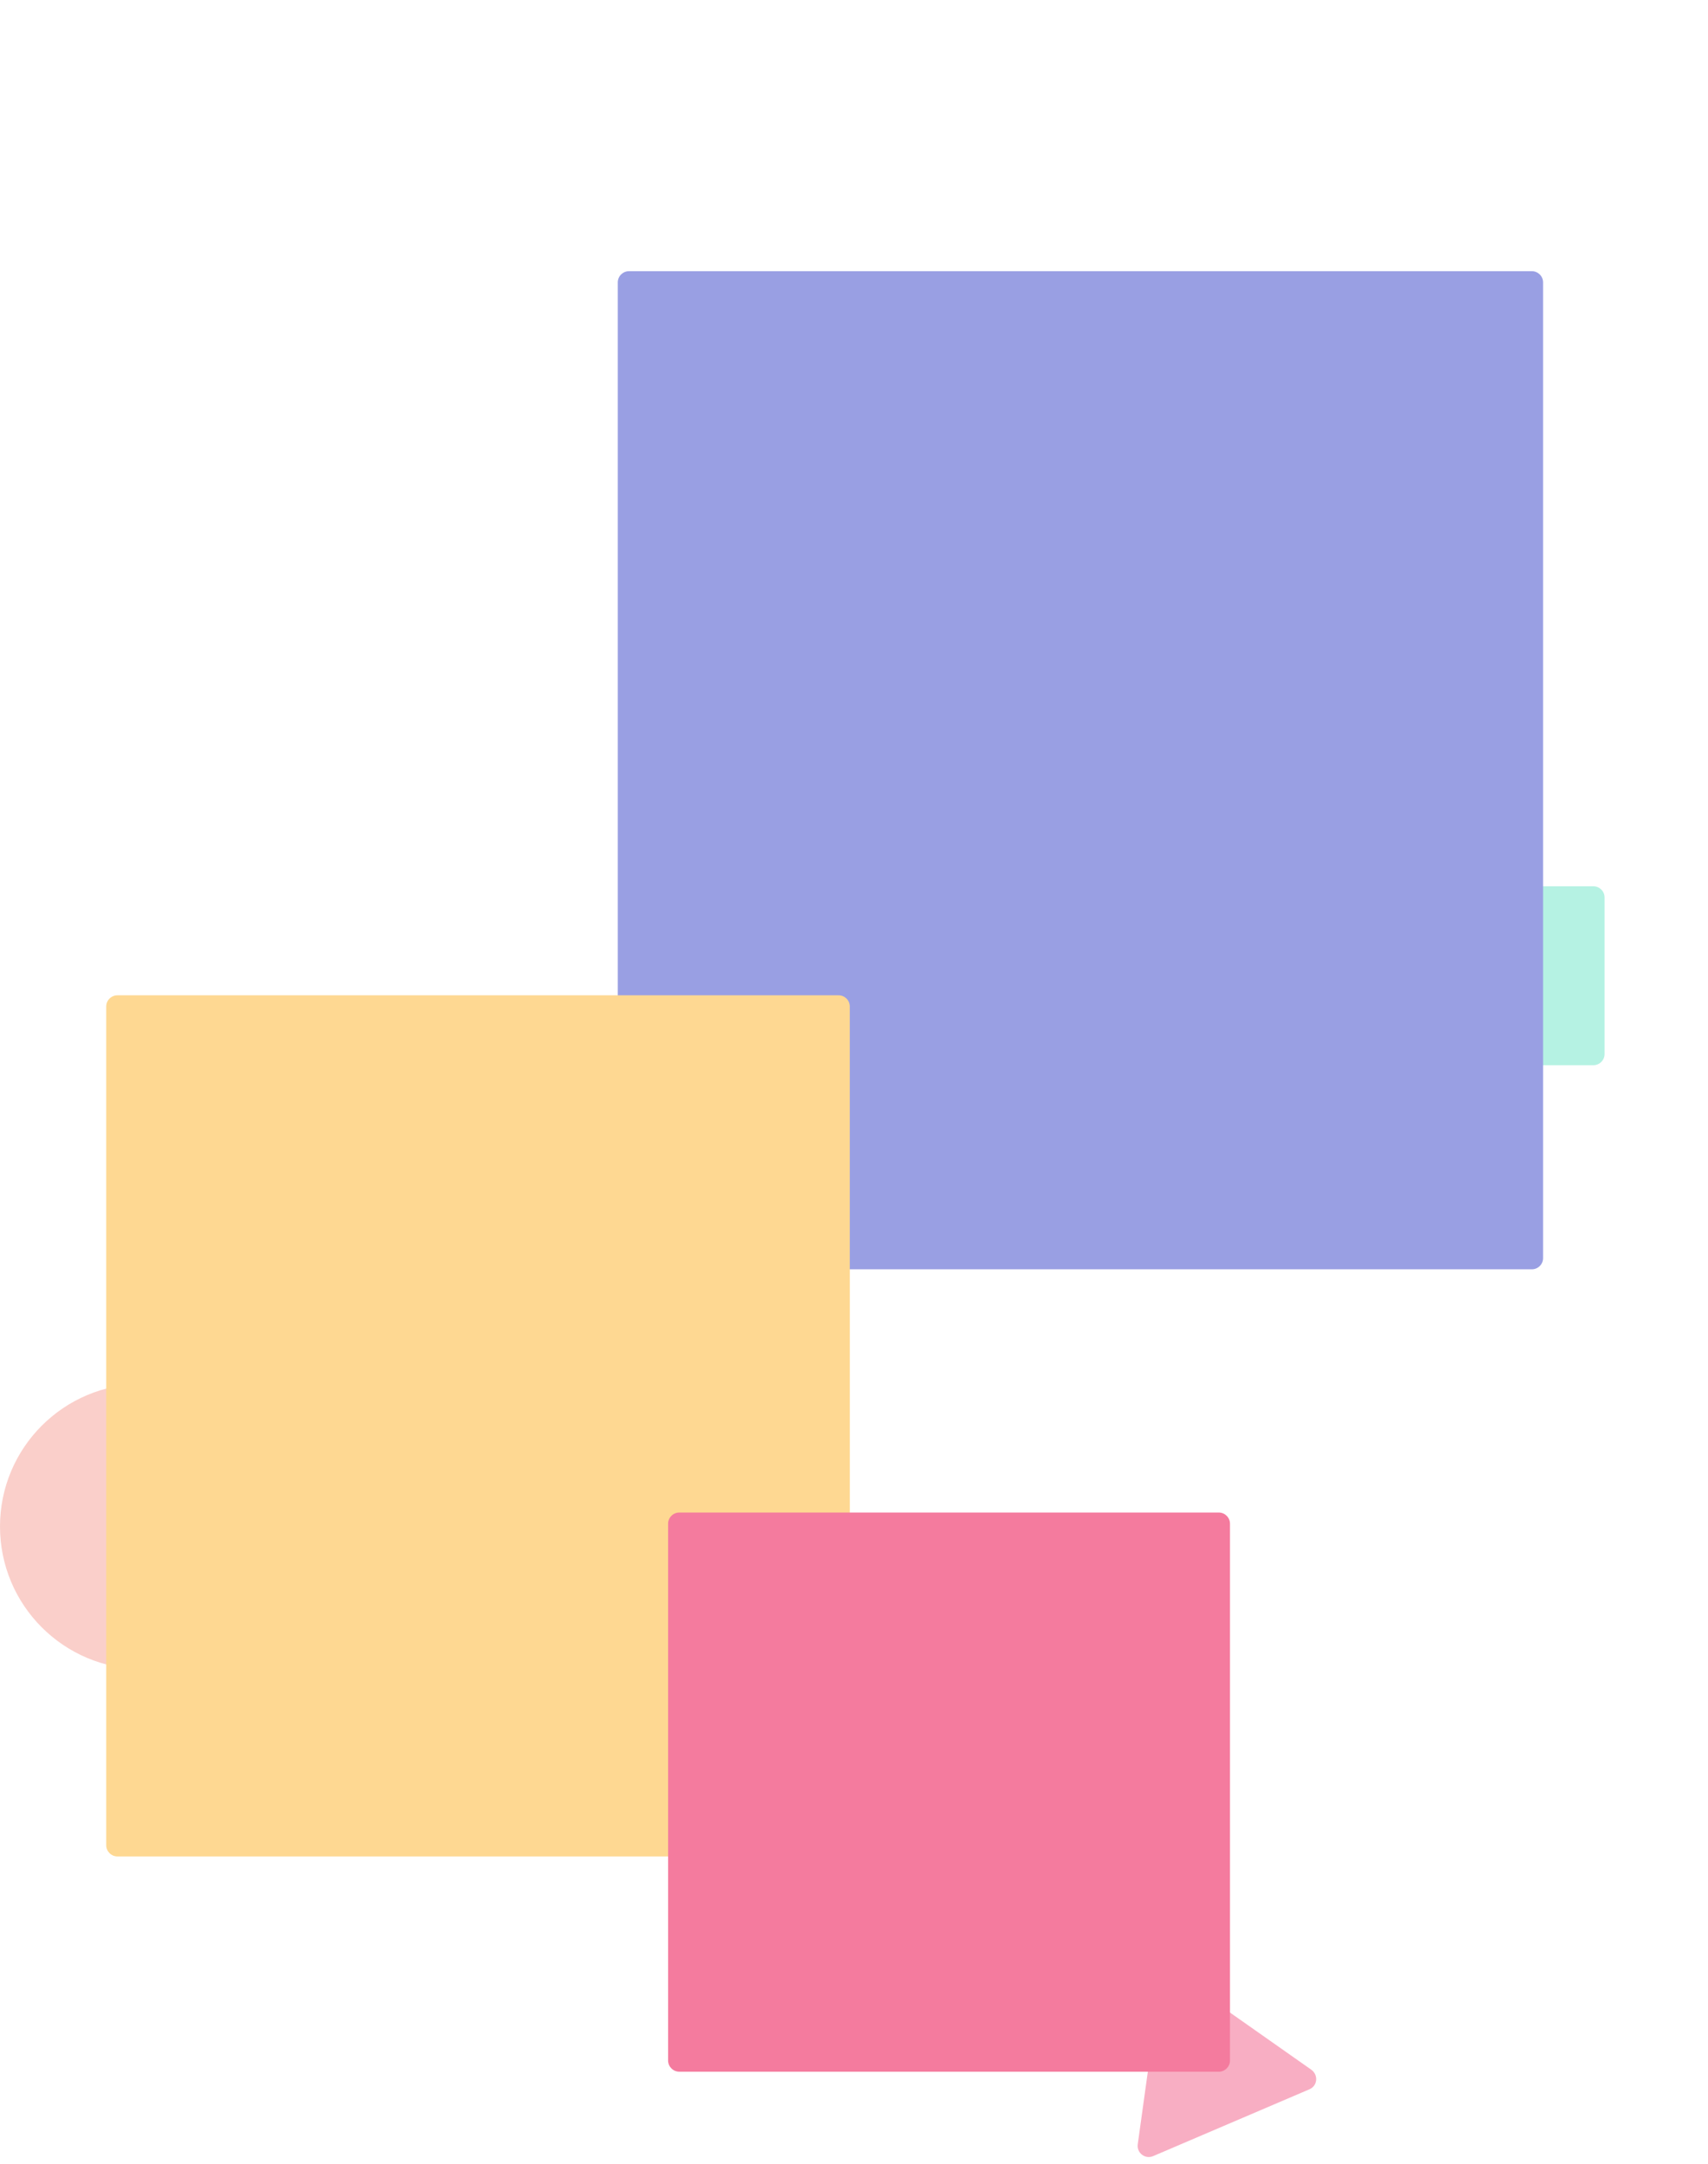<?xml version="1.0" encoding="utf-8"?>
<!-- Generator: Adobe Illustrator 24.1.2, SVG Export Plug-In . SVG Version: 6.00 Build 0)  -->
<svg version="1.1" id="Слой_1" xmlns="http://www.w3.org/2000/svg" xmlns:xlink="http://www.w3.org/1999/xlink" x="0px" y="0px"
	 viewBox="0 0 611 774" style="enable-background:new 0 0 611 774;" xml:space="preserve">
<style type="text/css">
	.st0{fill:#B5F2E3;}
	.st1{fill:#FACFCA;}
	.st2{fill:#F8AEC3;}
	.st3{fill:#999FE3;}
	.st4{fill:none;}
	.st5{fill:#FED892;}
	.st6{fill:#F47B9E;}
</style>
<path class="st0" d="M514,317h56c2.2,0,4,1.8,4,4v56c0,2.2-1.8,4-4,4h-56c-2.2,0-4-1.8-4-4v-56C510,318.8,511.8,317,514,317z"/>
<circle class="st1" cx="51" cy="546" r="51"/>
<path class="st2" d="M412.5,771.2l55.9-23.9c2.9-1.2,3.3-5.1,0.7-7l-47.8-33.6c-2.4-1.7-5.8-0.2-6.3,2.7L407,767
	C406.6,770.1,409.7,772.4,412.5,771.2z"/>
<path class="st3" d="M225,97h323c2.2,0,4,1.8,4,4v349c0,2.2-1.8,4-4,4H225c-2.2,0-4-1.8-4-4V101C221,98.8,222.8,97,225,97z"/>
<rect x="202" y="-158" class="st4" width="409" height="612"/>
<path class="st5" d="M42,356h258c2.2,0,4,1.8,4,4v300c0,2.2-1.8,4-4,4H42c-2.2,0-4-1.8-4-4V360C38,357.8,39.8,356,42,356z"/>
<rect x="28" y="351" class="st4" width="470" height="313"/>
<path class="st6" d="M243,541h193c2.2,0,4,1.8,4,4v192c0,2.2-1.8,4-4,4H243c-2.2,0-4-1.8-4-4V545C239,542.8,240.8,541,243,541z"/>
<rect x="258" y="485" class="st4" width="182" height="256"/>
</svg>
